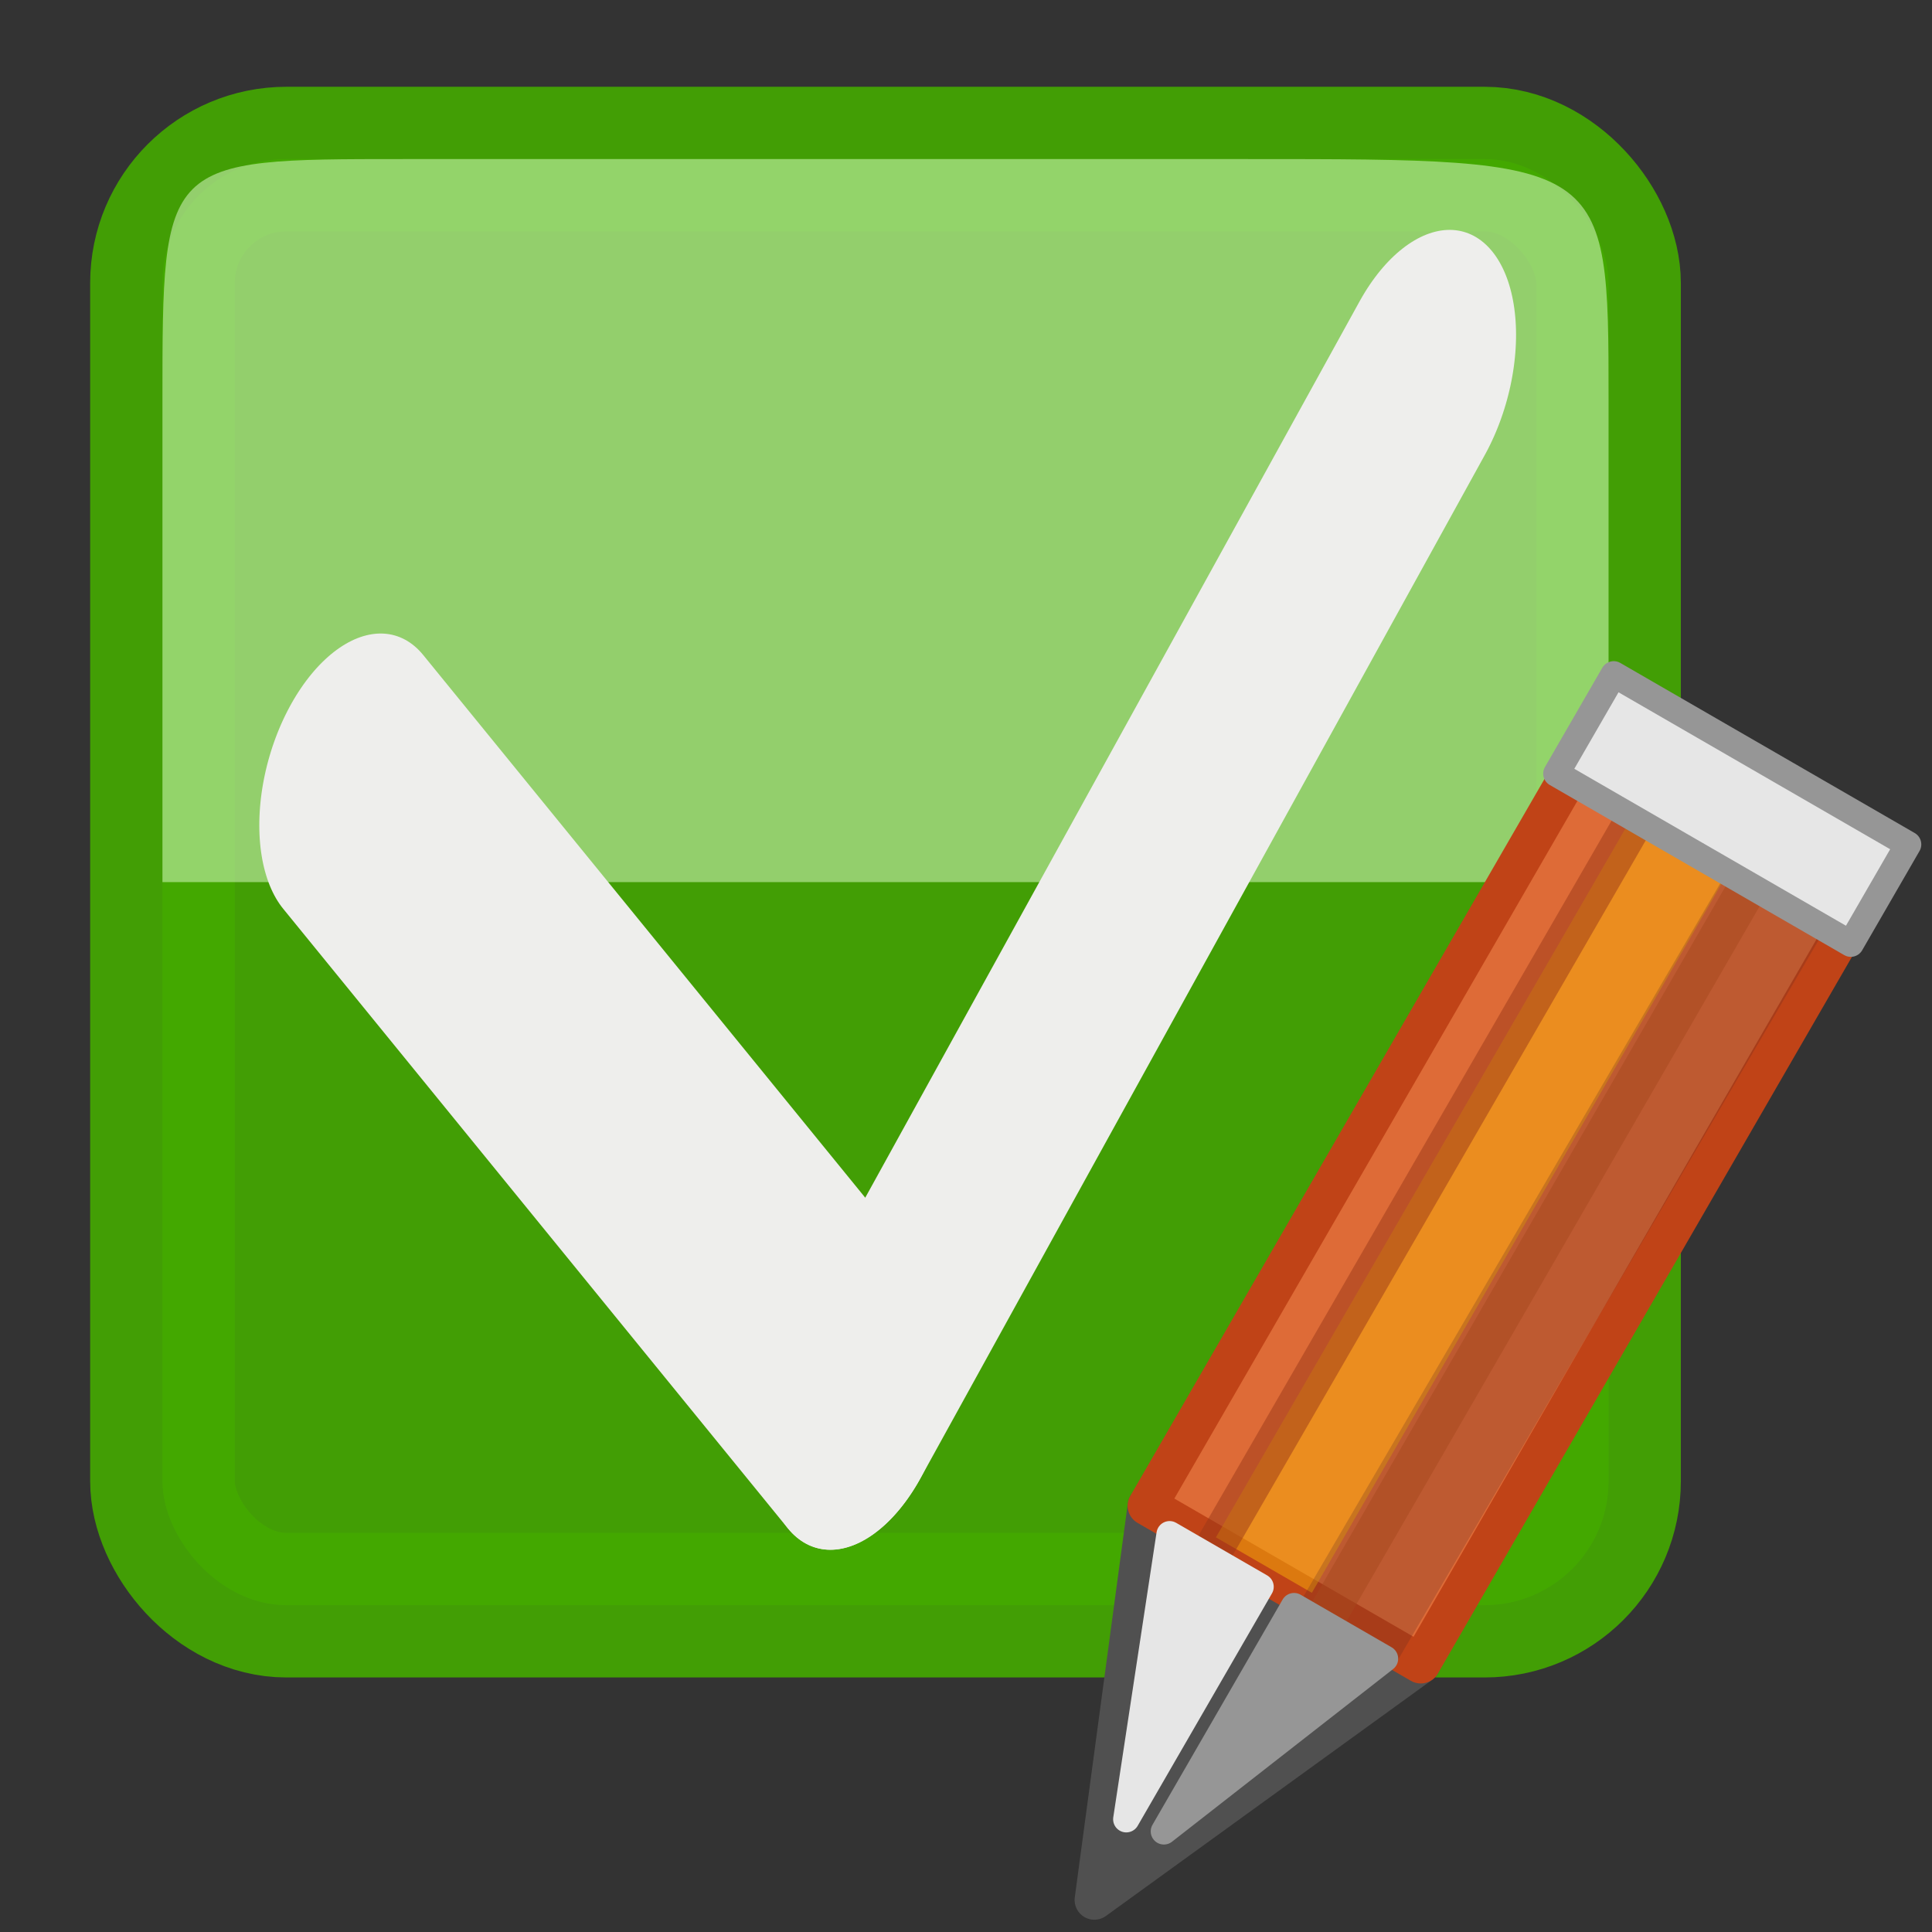 <?xml version="1.0" encoding="UTF-8" standalone="no"?>
<svg
   xmlns:dc="http://purl.org/dc/elements/1.1/"
   xmlns:cc="http://creativecommons.org/ns#"
   xmlns:rdf="http://www.w3.org/1999/02/22-rdf-syntax-ns#"
   xmlns:svg="http://www.w3.org/2000/svg"
   xmlns="http://www.w3.org/2000/svg"
   xmlns:sodipodi="http://sodipodi.sourceforge.net/DTD/sodipodi-0.dtd"
   xmlns:inkscape="http://www.inkscape.org/namespaces/inkscape"
   height="24"
   width="24"
   version="1.1"
   id="svg36"
   sodipodi:docname="allow_edits.svg"
   inkscape:version="1.0 (4035a4fb49, 2020-05-01)">
  <rect width="100%" height="100%" fill="#333333" stroke="none"/>
  <defs
     id="defs40" />
  <sodipodi:namedview
     inkscape:document-rotation="0"
     pagecolor="#ffffff"
     bordercolor="#666666"
     borderopacity="1"
     objecttolerance="10"
     gridtolerance="10"
     guidetolerance="10"
     inkscape:pageopacity="0"
     inkscape:pageshadow="2"
     inkscape:window-width="1920"
     inkscape:window-height="1137"
     id="namedview38"
     showgrid="false"
     inkscape:zoom="30.625"
     inkscape:cx="10.759184"
     inkscape:cy="12"
     inkscape:window-x="-8"
     inkscape:window-y="-8"
     inkscape:window-maximized="1"
     inkscape:current-layer="svg36" />
  <rect
     id="rect2"
     y="1.976"
     x="2.018"
     width="17.964"
     stroke-linejoin="round"
     stroke-linecap="square"
     stroke="#cc0000"
     rx="1.54"
     opacity="0.9"
     height="17.964"
     fill="#c00"
     style="fill:#44aa00;stroke-width:1.796;fill-opacity:1;stroke:#44aa00;stroke-opacity:1" />
  <path
     id="path4"
     opacity="0.5"
     fill-rule="evenodd"
     fill="#fcffff"
     d="M 2.018,10.958 H 19.982 V 4.97 c 0,-2.994 0,-2.994 -4.491,-2.994 -1.045,0 -9.09,0 -10.479,0 -2.994,0 -2.994,0 -2.994,2.994 z"
     style="fill:#e5ffd5;stroke-width:1.796" />
  <g
     transform="matrix(0.864,-0.319,-0.053,1.33,3.704,-2.231)"
     id="g923">
    <g
       id="g928">
      <path
         style="fill:none;stroke:#eeeeec;stroke-linecap:round"
         id="path6"
         stroke-width="2.695"
         d="m 1.362,9.307 7.724,7.639" />
      <path
         style="fill:none;stroke:#eeeeec;stroke-linecap:round"
         id="path6-0"
         stroke-width="2.695"
         d="M 9.087,16.946 16.726,9.222" />
    </g>
  </g>
  <g
     inkscape:transform-center-y="1.428533"
     inkscape:transform-center-x="0.67750182"
     id="g34"
     transform="matrix(0.566,0.327,-0.327,0.566,15.566,5.854)"
     stroke-linejoin="round"
     stroke-dashoffset="0.5"
     enable-background="new">
    <path
       id="path14"
       stroke-width="0.75"
       stroke-linecap="round"
       stroke="#505050"
       fill="#505050"
       d="m 8.096,18.028 h 6 l -3.125,6.991 z" />
    <path
       id="path16"
       stroke-width="0.75"
       stroke-linecap="round"
       stroke="#c04317"
       fill="#de6b37"
       d="m 8.096,1.028 6,-1e-6 10e-7,17 H 8.096 Z" />
    <path
       id="path18"
       stroke-width="2.106"
       stroke="#f8b008"
       opacity="0.5"
       fill="none"
       d="m 10.577,2.101 1e-6,15.795" />
    <path
       id="path20"
       stroke-width="2.159"
       stroke="#632923"
       opacity="0.25"
       fill-opacity="0.588"
       d="M 12.686,2.055 12.605,18.204" />
    <path
       id="path22"
       stroke-width="0.75"
       stroke-linecap="round"
       stroke="#a7481e"
       opacity="0.5"
       fill="#fc894f"
       d="m 12.096,2.028 10e-7,16" />
    <path
       id="path24"
       stroke-width="0.5"
       stroke-linecap="square"
       stroke="#969696"
       fill="#969696"
       d="m 11.463,23.229 1.997,-4.944 -1.997,-10e-7 z" />
    <path
       id="path26"
       stroke-width="0.75"
       stroke-linecap="round"
       stroke="#9b3819"
       opacity="0.5"
       fill="#db562d"
       d="m 9.596,2.028 1.5e-6,16" />
    <g
       id="g32"
       stroke-width="0.5"
       fill="#e6e6e6">
      <path
         id="path28"
         stroke-linecap="round"
         stroke="#969696"
         d="M 7.865,-0.087 H 14.327 V 2.092 H 7.865 Z" />
      <path
         id="path30"
         stroke-linecap="square"
         stroke="#e6e6e6"
         d="M 10.729,23.387 8.732,18.285 h 1.997 z" />
    </g>
  </g>
</svg>
